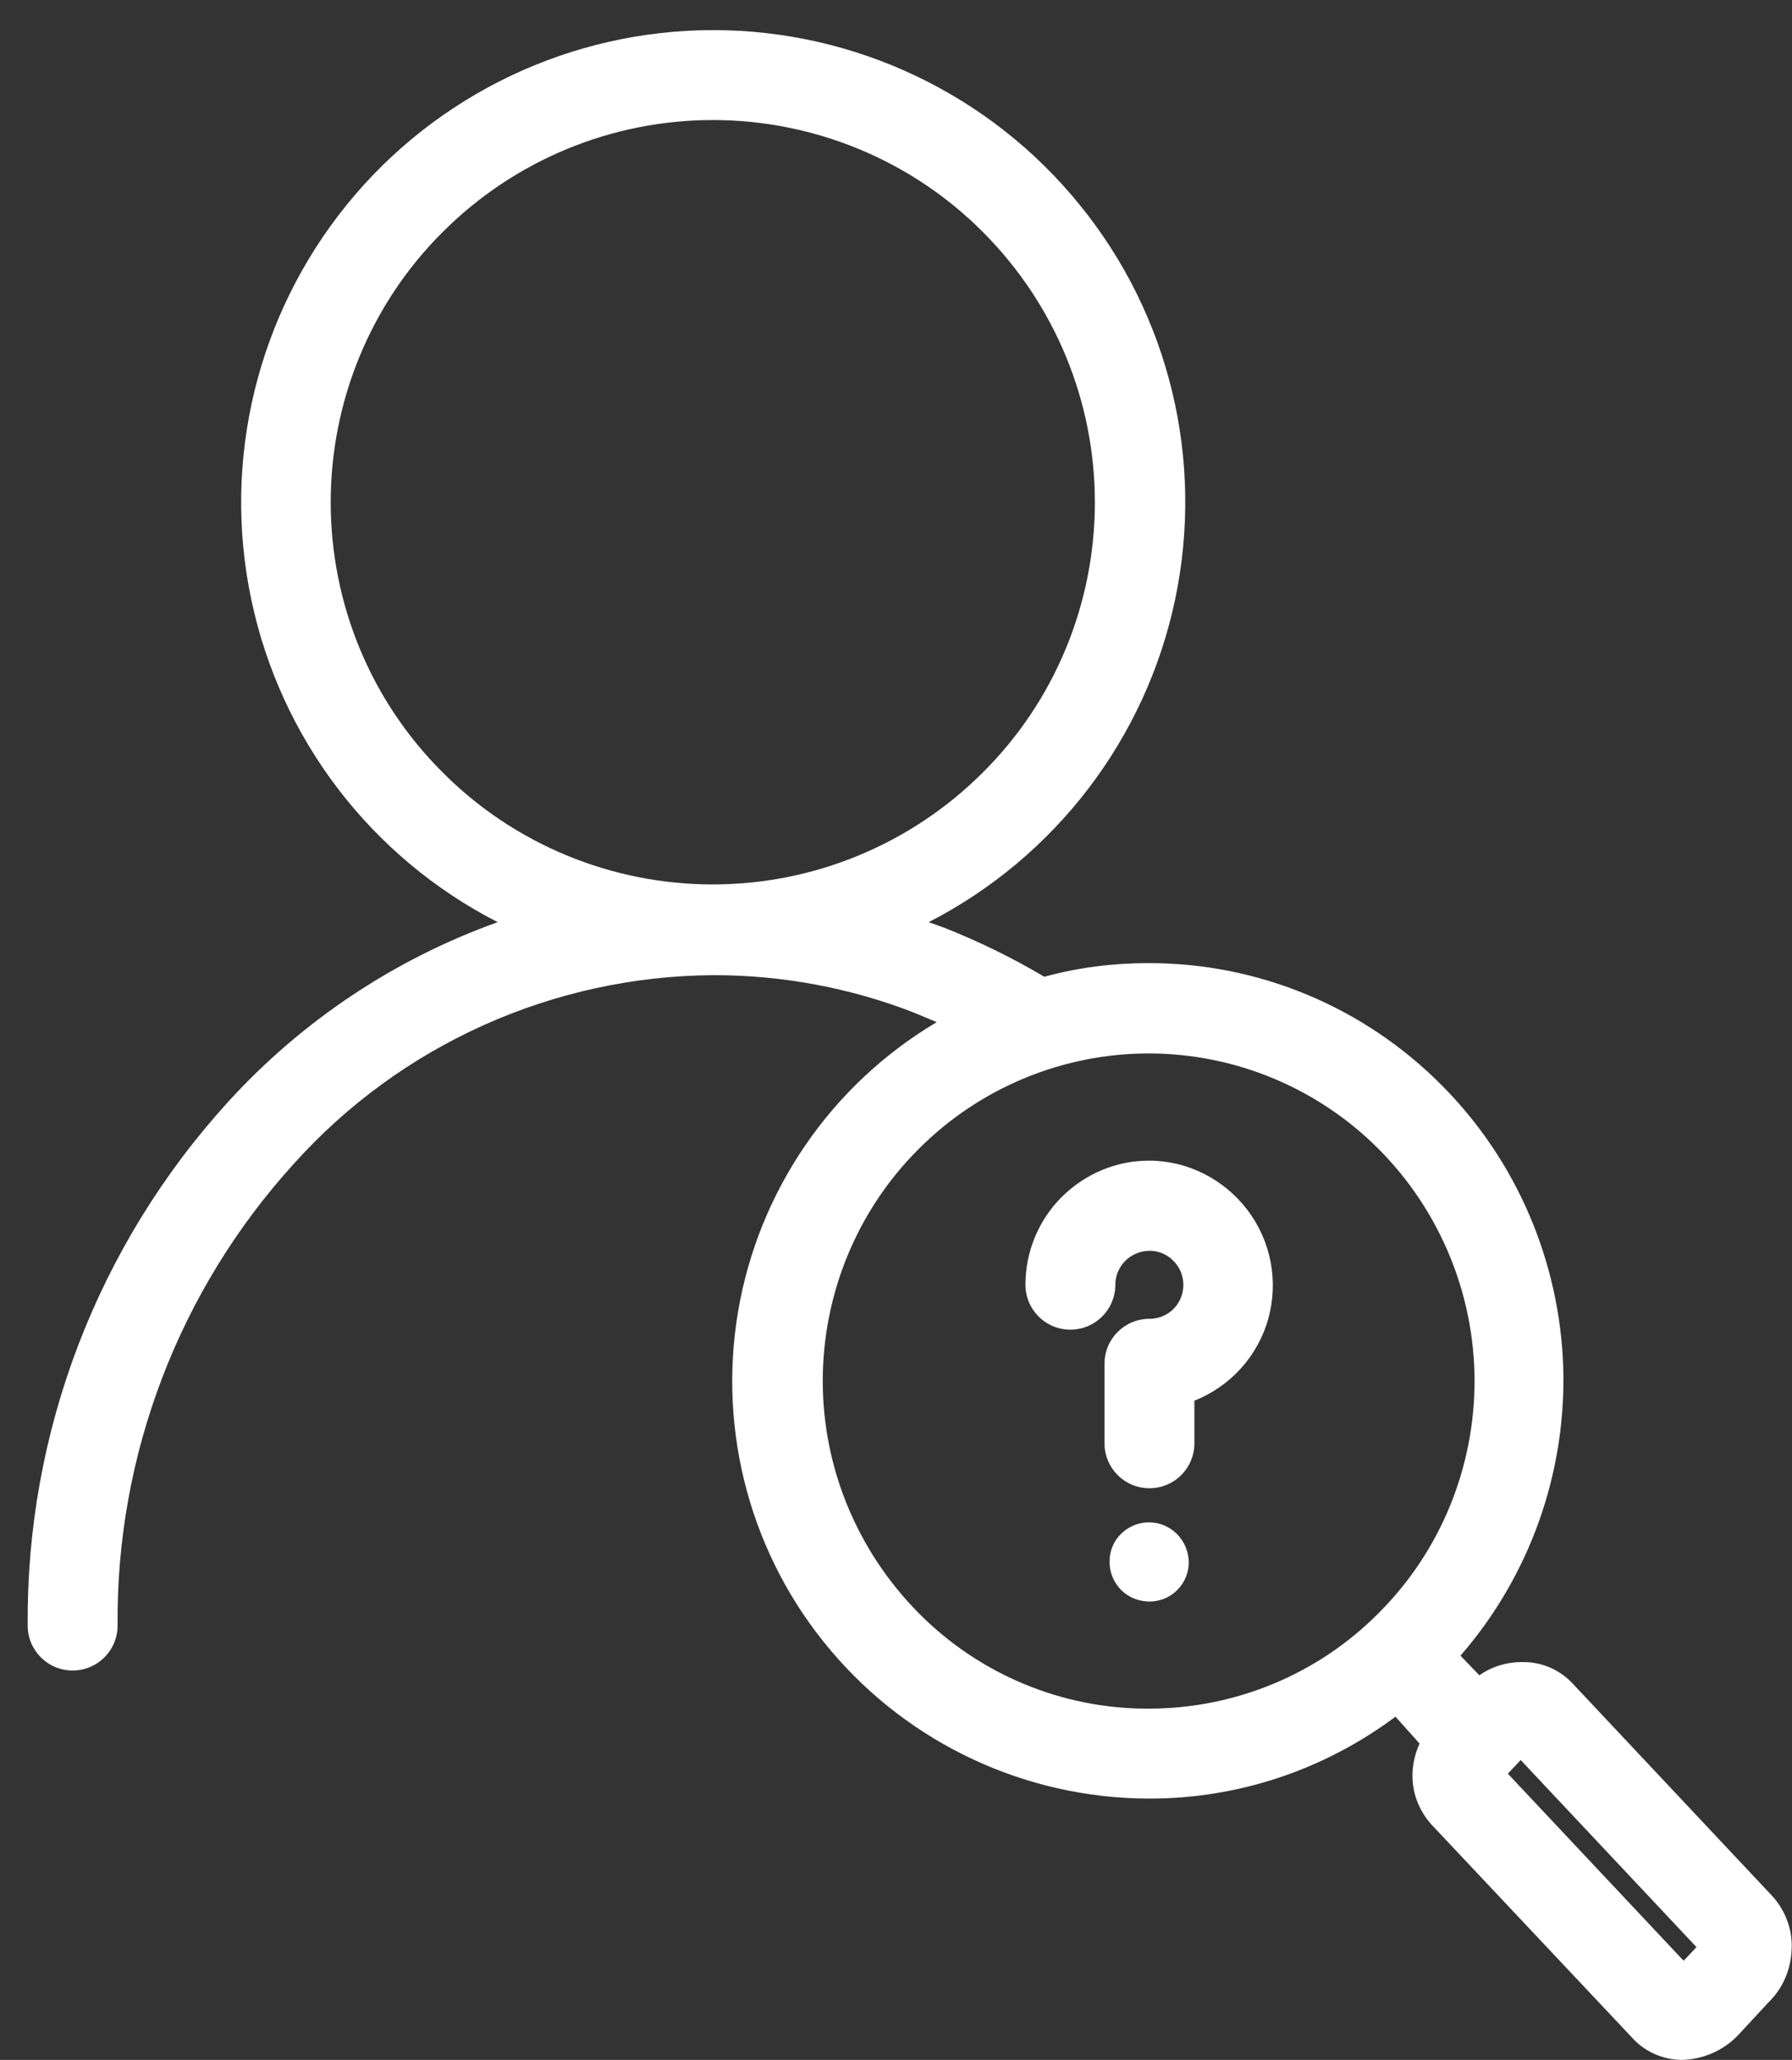 <?xml version="1.0" encoding="utf-8"?>
<!-- Generator: Adobe Illustrator 24.1.1, SVG Export Plug-In . SVG Version: 6.00 Build 0)  -->
<svg version="1.1" id="Capa_1" xmlns="http://www.w3.org/2000/svg" xmlns:xlink="http://www.w3.org/1999/xlink" x="0px" y="0px"
	 viewBox="0 0 446.5 513.1" style="enable-background:new 0 0 446.5 513.1;" xml:space="preserve" fill="#fff">
<rect x="0" y="0" width="446.5" height="513.1" fill="#333333" stroke="none"/>
<g>
	<path d="M441.7,472.4l-49.9-53.1l0,0c-3.3-3.5-7.8-5.4-12.6-5.3c-3.8,0-7.5,1.1-10.6,3.3l-4.7-4.9c17.3-19.9,26.4-45.6,25.6-71.9
		c-0.9-26.3-11.6-51.4-30.2-70.1c-19.4-19.6-45.8-30.6-73.3-30.5c-8.7,0-17.4,1.1-25.8,3.4c-7.9-4.7-16.3-8.8-24.9-12.2l-3.9-1.4v0
		c31.5-16.2,54.1-45.7,61.4-80.4s-1.4-70.8-23.8-98.3c-22.3-27.5-55.9-43.5-91.3-43.5c-35.4,0-69,16-91.3,43.5
		c-22.3,27.5-31.1,63.6-23.8,98.3c7.3,34.7,29.8,64.2,61.4,80.4c-25.7,9.2-48.8,24.6-67.2,44.8C24.3,310.2,6.5,356.7,6.9,404.9
		c0,6.2,5,11.2,11.2,11.2c6.2,0,11.2-5,11.2-11.2c-0.4-42.4,15.3-83.5,43.8-114.9c26.7-29.8,64.8-46.9,104.8-47.1
		c16.9,0,33.7,3.1,49.5,9.2l6,2.5c-26.3,15.6-44.4,42-49.5,72.1c-5.1,30.1,3.3,61,23,84.3c19.7,23.4,48.7,36.9,79.2,37
		c22.2,0.1,43.8-7.1,61.6-20.4l6,6.7c-1.5,3.3-2.1,6.9-1.6,10.5c0.5,3.6,2.1,6.9,4.5,9.6l50,53.1c3.1,3.5,7.6,5.5,12.3,5.6
		c5.4-0.1,10.5-2.3,14.2-6.2l7.6-8.2c3.5-3.4,5.5-8.1,5.7-13C446.7,480.9,445,476.1,441.7,472.4L441.7,472.4z M82.4,125.1
		c0-25.2,10-49.5,27.9-67.3c17.9-17.9,42.1-27.9,67.3-27.9s49.5,10,67.3,27.9c17.9,17.9,27.9,42.1,27.9,67.3
		c0,25.3-10,49.5-27.9,67.3c-17.9,17.9-42.1,27.9-67.3,27.9s-49.5-10-67.3-27.9C92.4,174.6,82.4,150.4,82.4,125.1z M286.2,425.6
		c-21.6,0.1-42.3-8.6-57.4-23.9C213.6,386.3,205,365.6,205,344c0-21.6,8.5-42.4,23.8-57.7c15.2-15.3,35.9-23.9,57.4-23.9
		s42.2,8.6,57.4,23.9c15.2,15.3,23.8,36.1,23.8,57.7c0,21.6-8.5,42.4-23.8,57.7C328.5,417,307.8,425.6,286.2,425.6L286.2,425.6z
		 M419.5,488.4l-43.8-46.6l3.2-3.4l43.8,46.6L419.5,488.4z"/>
	<path d="M286.3,289.1c-8.2,0-16,3.3-21.8,9.1c-5.8,5.8-9,13.7-9,21.8c0,6.2,5,11.2,11.2,11.2c6.2,0,11.2-5,11.2-11.2
		c0-3.4,2.1-6.5,5.3-7.8c3.2-1.3,6.8-0.6,9.2,1.9c2.4,2.4,3.1,6.1,1.8,9.2c-1.3,3.2-4.4,5.2-7.8,5.2c-6.2,0-11.2,5-11.2,11.2v19.8
		c0,6.2,5,11.2,11.2,11.2c6.2,0,11.2-5,11.2-11.2v-10.6c9-3.6,15.8-11.1,18.4-20.4c2.6-9.3,0.7-19.3-5.1-27
		C305,293.7,295.9,289.1,286.3,289.1L286.3,289.1z"/>
	<path d="M286.3,379.2c-4,0-7.6,2.4-9.1,6c-1.5,3.7-0.7,7.9,2.1,10.8c2.8,2.8,7.1,3.7,10.8,2.2c3.7-1.5,6.1-5.1,6.1-9.1
		C296.1,383.6,291.7,379.2,286.3,379.2L286.3,379.2z"/>
</g>
</svg>
